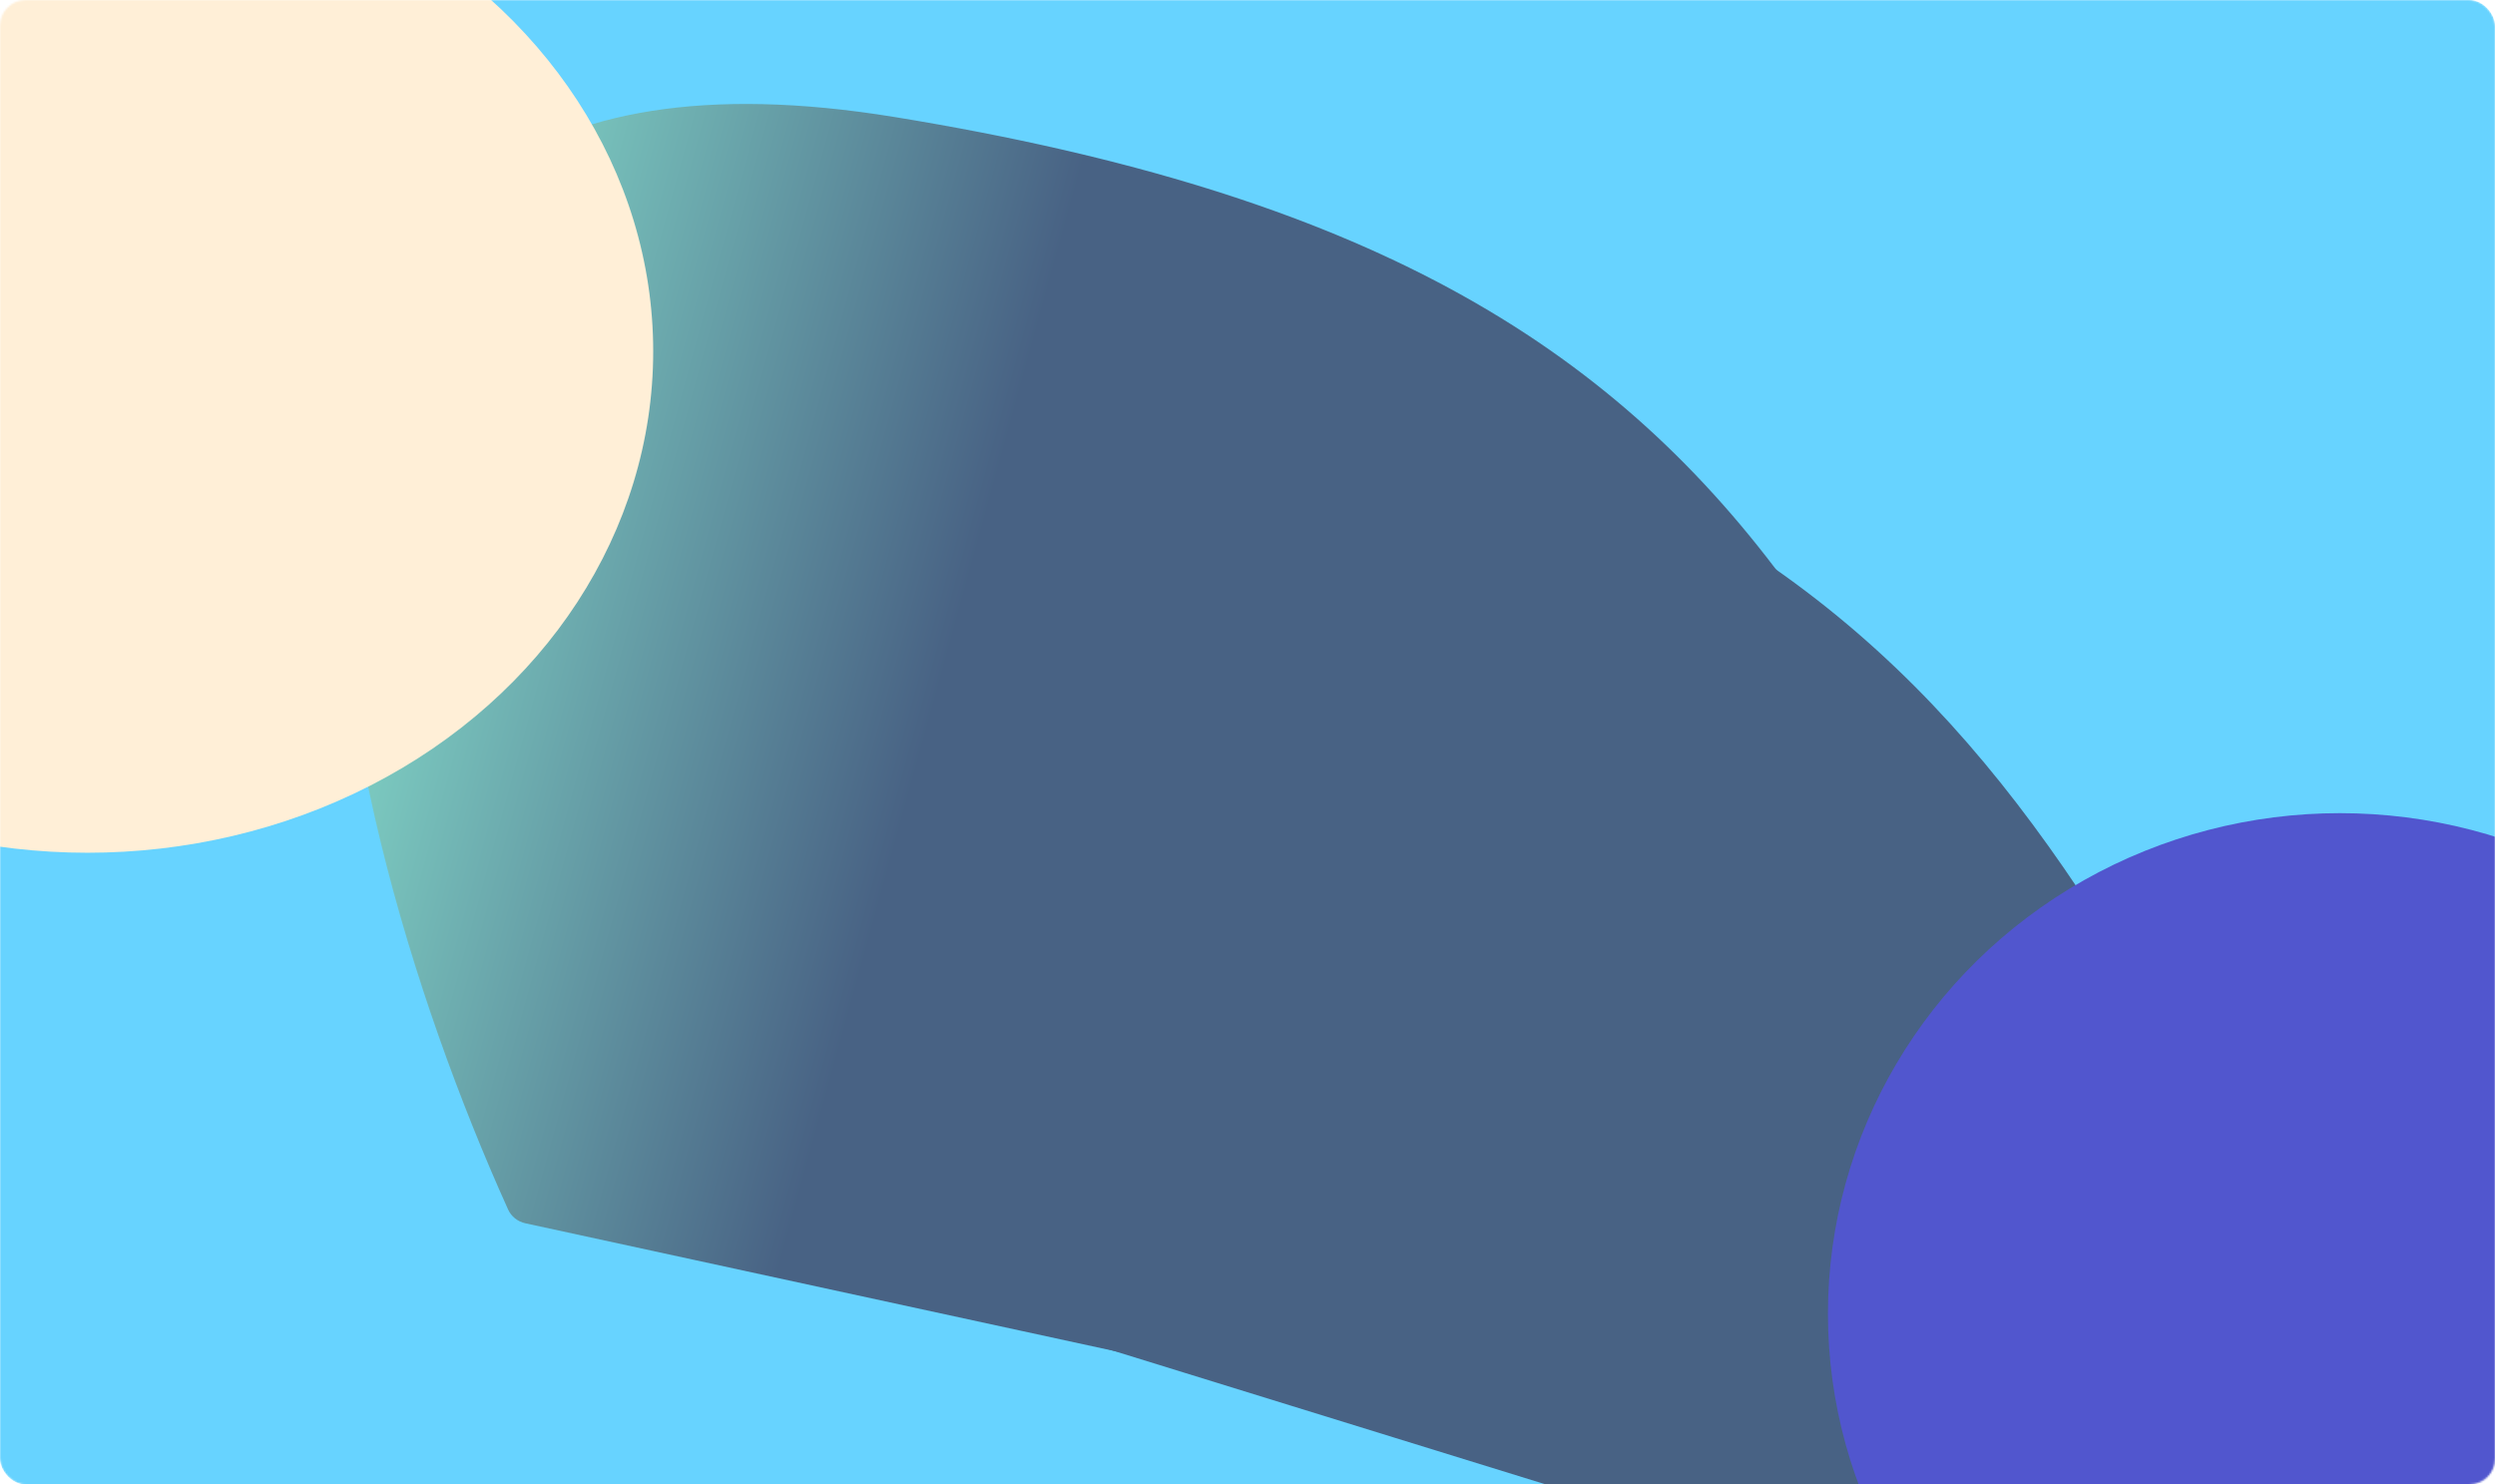 <svg width="1358" height="808" viewBox="0 0 1358 808" fill="none" xmlns="http://www.w3.org/2000/svg">
<mask id="mask0_65_733" style="mask-type:alpha" maskUnits="userSpaceOnUse" x="0" y="0" width="1358" height="808">
<rect width="1358" height="808" rx="14" fill="#C4C4C4"/>
</mask>
<g mask="url(#mask0_65_733)">
<rect width="1358" height="808" rx="14" fill="#67D3FF"/>
<path d="M531.608 140.709C1039.5 229.616 1203.46 560.895 1438 966.738C1444.35 977.719 1433.52 991.018 1421.27 987.232L352.924 656.998C349.541 655.952 346.749 653.743 345.063 650.672C233.526 447.51 118.115 68.327 531.608 140.709Z" fill="url(#paint0_linear_65_733)"/>
<g filter="url(#filter0_f_65_733)">
<path d="M583.325 171.462C1092.52 260.597 1119.15 470.066 1348.52 871.804C1354.53 882.342 1344.89 895.387 1332.89 892.731L405.426 687.463C401.573 686.61 398.336 684.264 396.463 680.847C285.025 477.545 170.224 99.149 583.325 171.462Z" fill="url(#paint1_linear_65_733)"/>
</g>
<g filter="url(#filter1_f_65_733)">
<path d="M486.854 63.687C999.506 147.365 1015.68 389.548 1232.86 847.686C1237.84 858.18 1228.33 870.211 1216.83 867.718L286.034 665.852C281.795 664.932 278.307 662.215 276.544 658.311C172.564 428.032 72.652 -3.922 486.854 63.687Z" fill="url(#paint2_linear_65_733)"/>
</g>
<g filter="url(#filter2_f_65_733)">
<ellipse cx="1273.6" cy="715.08" rx="278.673" ry="272.476" fill="#5156CE"/>
</g>
<g filter="url(#filter3_f_65_733)">
<ellipse cx="47.624" cy="191.227" rx="307.908" ry="272.924" fill="#FFEFD7"/>
</g>
</g>
<defs>
<filter id="filter0_f_65_733" x="230.937" y="101.103" width="1180.73" height="853.282" filterUnits="userSpaceOnUse" color-interpolation-filters="sRGB">
<feFlood flood-opacity="0" result="BackgroundImageFix"/>
<feBlend mode="normal" in="SourceGraphic" in2="BackgroundImageFix" result="shape"/>
<feGaussianBlur stdDeviation="30.652" result="effect1_foregroundBlur_65_733"/>
</filter>
<filter id="filter1_f_65_733" x="58.396" y="-70.106" width="1302.52" height="1064.85" filterUnits="userSpaceOnUse" color-interpolation-filters="sRGB">
<feFlood flood-opacity="0" result="BackgroundImageFix"/>
<feBlend mode="normal" in="SourceGraphic" in2="BackgroundImageFix" result="shape"/>
<feGaussianBlur stdDeviation="63.348" result="effect1_foregroundBlur_65_733"/>
</filter>
<filter id="filter2_f_65_733" x="694.924" y="142.604" width="1157.35" height="1144.95" filterUnits="userSpaceOnUse" color-interpolation-filters="sRGB">
<feFlood flood-opacity="0" result="BackgroundImageFix"/>
<feBlend mode="normal" in="SourceGraphic" in2="BackgroundImageFix" result="shape"/>
<feGaussianBlur stdDeviation="150" result="effect1_foregroundBlur_65_733"/>
</filter>
<filter id="filter3_f_65_733" x="-724.713" y="-546.128" width="1544.68" height="1474.71" filterUnits="userSpaceOnUse" color-interpolation-filters="sRGB">
<feFlood flood-opacity="0" result="BackgroundImageFix"/>
<feBlend mode="normal" in="SourceGraphic" in2="BackgroundImageFix" result="shape"/>
<feGaussianBlur stdDeviation="232.215" result="effect1_foregroundBlur_65_733"/>
</filter>
<linearGradient id="paint0_linear_65_733" x1="214.626" y1="374.005" x2="1528.44" y2="734.415" gradientUnits="userSpaceOnUse">
<stop stop-color="#86DFCC"/>
<stop offset="0.294" stop-color="#486284"/>
</linearGradient>
<linearGradient id="paint1_linear_65_733" x1="275.106" y1="372.818" x2="1422.81" y2="687.66" gradientUnits="userSpaceOnUse">
<stop stop-color="#86DFCC"/>
<stop offset="0.294" stop-color="#486284"/>
</linearGradient>
<linearGradient id="paint2_linear_65_733" x1="166.993" y1="307.741" x2="1314.38" y2="622.494" gradientUnits="userSpaceOnUse">
<stop stop-color="#86DFCC"/>
<stop offset="0.294" stop-color="#486284"/>
</linearGradient>
</defs>
</svg>
